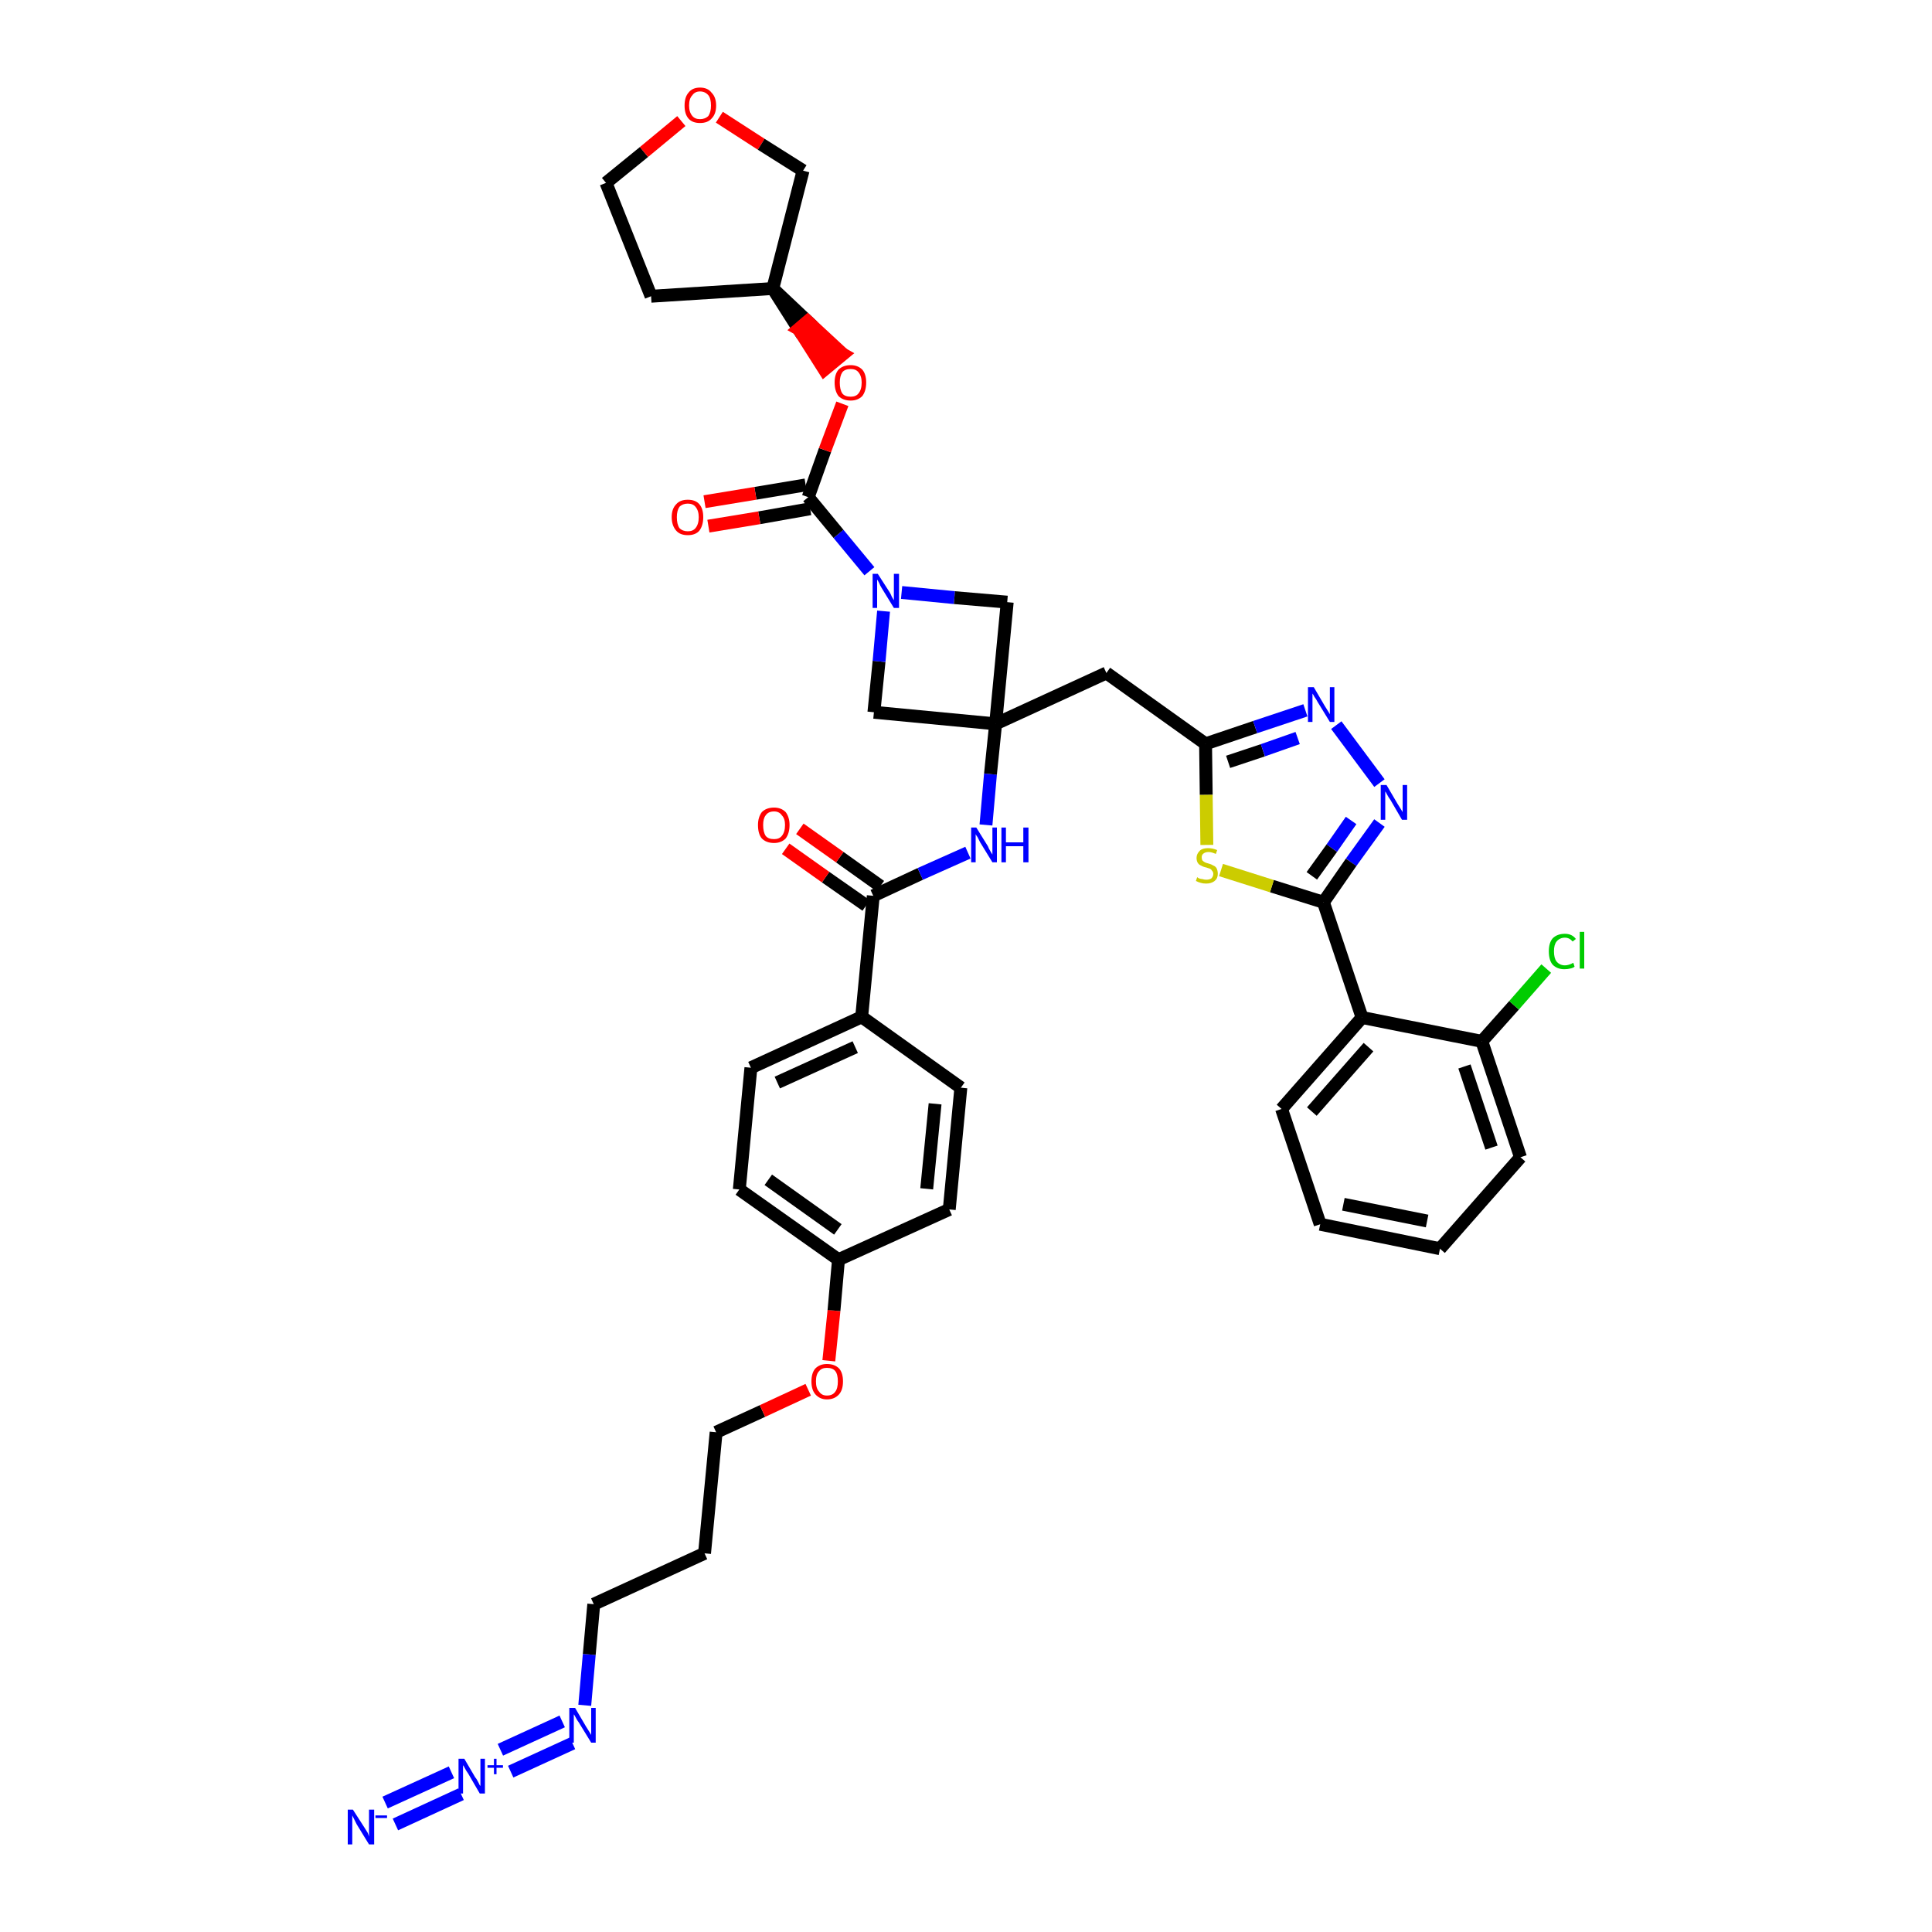 <?xml version='1.0' encoding='iso-8859-1'?>
<svg version='1.1' baseProfile='full'
              xmlns='http://www.w3.org/2000/svg'
                      xmlns:rdkit='http://www.rdkit.org/xml'
                      xmlns:xlink='http://www.w3.org/1999/xlink'
                  xml:space='preserve'
width='300px' height='300px' viewBox='0 0 300 300'>
<!-- END OF HEADER -->
<path class='bond-0 atom-0 atom-1' d='M 61.4,283.3 L 71.6,278.6' style='fill:none;fill-rule:evenodd;stroke:#0000FF;stroke-width:2.0px;stroke-linecap:butt;stroke-linejoin:miter;stroke-opacity:1' />
<path class='bond-0 atom-0 atom-1' d='M 59.8,279.9 L 70.1,275.2' style='fill:none;fill-rule:evenodd;stroke:#0000FF;stroke-width:2.0px;stroke-linecap:butt;stroke-linejoin:miter;stroke-opacity:1' />
<path class='bond-1 atom-1 atom-2' d='M 79.3,275.1 L 88.9,270.7' style='fill:none;fill-rule:evenodd;stroke:#0000FF;stroke-width:2.0px;stroke-linecap:butt;stroke-linejoin:miter;stroke-opacity:1' />
<path class='bond-1 atom-1 atom-2' d='M 77.7,271.7 L 87.3,267.3' style='fill:none;fill-rule:evenodd;stroke:#0000FF;stroke-width:2.0px;stroke-linecap:butt;stroke-linejoin:miter;stroke-opacity:1' />
<path class='bond-2 atom-2 atom-3' d='M 90.8,264.8 L 91.5,256.9' style='fill:none;fill-rule:evenodd;stroke:#0000FF;stroke-width:2.0px;stroke-linecap:butt;stroke-linejoin:miter;stroke-opacity:1' />
<path class='bond-2 atom-2 atom-3' d='M 91.5,256.9 L 92.2,249.1' style='fill:none;fill-rule:evenodd;stroke:#000000;stroke-width:2.0px;stroke-linecap:butt;stroke-linejoin:miter;stroke-opacity:1' />
<path class='bond-3 atom-3 atom-4' d='M 92.2,249.1 L 109.4,241.2' style='fill:none;fill-rule:evenodd;stroke:#000000;stroke-width:2.0px;stroke-linecap:butt;stroke-linejoin:miter;stroke-opacity:1' />
<path class='bond-4 atom-4 atom-5' d='M 109.4,241.2 L 111.2,222.4' style='fill:none;fill-rule:evenodd;stroke:#000000;stroke-width:2.0px;stroke-linecap:butt;stroke-linejoin:miter;stroke-opacity:1' />
<path class='bond-5 atom-5 atom-6' d='M 111.2,222.4 L 118.4,219.1' style='fill:none;fill-rule:evenodd;stroke:#000000;stroke-width:2.0px;stroke-linecap:butt;stroke-linejoin:miter;stroke-opacity:1' />
<path class='bond-5 atom-5 atom-6' d='M 118.4,219.1 L 125.5,215.8' style='fill:none;fill-rule:evenodd;stroke:#FF0000;stroke-width:2.0px;stroke-linecap:butt;stroke-linejoin:miter;stroke-opacity:1' />
<path class='bond-6 atom-6 atom-7' d='M 128.7,211.3 L 129.5,203.5' style='fill:none;fill-rule:evenodd;stroke:#FF0000;stroke-width:2.0px;stroke-linecap:butt;stroke-linejoin:miter;stroke-opacity:1' />
<path class='bond-6 atom-6 atom-7' d='M 129.5,203.5 L 130.2,195.6' style='fill:none;fill-rule:evenodd;stroke:#000000;stroke-width:2.0px;stroke-linecap:butt;stroke-linejoin:miter;stroke-opacity:1' />
<path class='bond-7 atom-7 atom-8' d='M 130.2,195.6 L 114.8,184.7' style='fill:none;fill-rule:evenodd;stroke:#000000;stroke-width:2.0px;stroke-linecap:butt;stroke-linejoin:miter;stroke-opacity:1' />
<path class='bond-7 atom-7 atom-8' d='M 130.1,190.9 L 119.3,183.2' style='fill:none;fill-rule:evenodd;stroke:#000000;stroke-width:2.0px;stroke-linecap:butt;stroke-linejoin:miter;stroke-opacity:1' />
<path class='bond-40 atom-40 atom-7' d='M 147.4,187.8 L 130.2,195.6' style='fill:none;fill-rule:evenodd;stroke:#000000;stroke-width:2.0px;stroke-linecap:butt;stroke-linejoin:miter;stroke-opacity:1' />
<path class='bond-8 atom-8 atom-9' d='M 114.8,184.7 L 116.6,165.8' style='fill:none;fill-rule:evenodd;stroke:#000000;stroke-width:2.0px;stroke-linecap:butt;stroke-linejoin:miter;stroke-opacity:1' />
<path class='bond-9 atom-9 atom-10' d='M 116.6,165.8 L 133.8,157.9' style='fill:none;fill-rule:evenodd;stroke:#000000;stroke-width:2.0px;stroke-linecap:butt;stroke-linejoin:miter;stroke-opacity:1' />
<path class='bond-9 atom-9 atom-10' d='M 120.7,168.1 L 132.8,162.6' style='fill:none;fill-rule:evenodd;stroke:#000000;stroke-width:2.0px;stroke-linecap:butt;stroke-linejoin:miter;stroke-opacity:1' />
<path class='bond-10 atom-10 atom-11' d='M 133.8,157.9 L 135.6,139.1' style='fill:none;fill-rule:evenodd;stroke:#000000;stroke-width:2.0px;stroke-linecap:butt;stroke-linejoin:miter;stroke-opacity:1' />
<path class='bond-38 atom-10 atom-39' d='M 133.8,157.9 L 149.2,168.9' style='fill:none;fill-rule:evenodd;stroke:#000000;stroke-width:2.0px;stroke-linecap:butt;stroke-linejoin:miter;stroke-opacity:1' />
<path class='bond-11 atom-11 atom-12' d='M 136.7,137.6 L 130.4,133.1' style='fill:none;fill-rule:evenodd;stroke:#000000;stroke-width:2.0px;stroke-linecap:butt;stroke-linejoin:miter;stroke-opacity:1' />
<path class='bond-11 atom-11 atom-12' d='M 130.4,133.1 L 124.2,128.7' style='fill:none;fill-rule:evenodd;stroke:#FF0000;stroke-width:2.0px;stroke-linecap:butt;stroke-linejoin:miter;stroke-opacity:1' />
<path class='bond-11 atom-11 atom-12' d='M 134.5,140.6 L 128.2,136.2' style='fill:none;fill-rule:evenodd;stroke:#000000;stroke-width:2.0px;stroke-linecap:butt;stroke-linejoin:miter;stroke-opacity:1' />
<path class='bond-11 atom-11 atom-12' d='M 128.2,136.2 L 122.0,131.8' style='fill:none;fill-rule:evenodd;stroke:#FF0000;stroke-width:2.0px;stroke-linecap:butt;stroke-linejoin:miter;stroke-opacity:1' />
<path class='bond-12 atom-11 atom-13' d='M 135.6,139.1 L 142.9,135.7' style='fill:none;fill-rule:evenodd;stroke:#000000;stroke-width:2.0px;stroke-linecap:butt;stroke-linejoin:miter;stroke-opacity:1' />
<path class='bond-12 atom-11 atom-13' d='M 142.9,135.7 L 150.3,132.4' style='fill:none;fill-rule:evenodd;stroke:#0000FF;stroke-width:2.0px;stroke-linecap:butt;stroke-linejoin:miter;stroke-opacity:1' />
<path class='bond-13 atom-13 atom-14' d='M 153.1,128.1 L 153.8,120.2' style='fill:none;fill-rule:evenodd;stroke:#0000FF;stroke-width:2.0px;stroke-linecap:butt;stroke-linejoin:miter;stroke-opacity:1' />
<path class='bond-13 atom-13 atom-14' d='M 153.8,120.2 L 154.6,112.4' style='fill:none;fill-rule:evenodd;stroke:#000000;stroke-width:2.0px;stroke-linecap:butt;stroke-linejoin:miter;stroke-opacity:1' />
<path class='bond-14 atom-14 atom-15' d='M 154.6,112.4 L 171.8,104.5' style='fill:none;fill-rule:evenodd;stroke:#000000;stroke-width:2.0px;stroke-linecap:butt;stroke-linejoin:miter;stroke-opacity:1' />
<path class='bond-27 atom-14 atom-28' d='M 154.6,112.4 L 135.7,110.6' style='fill:none;fill-rule:evenodd;stroke:#000000;stroke-width:2.0px;stroke-linecap:butt;stroke-linejoin:miter;stroke-opacity:1' />
<path class='bond-41 atom-38 atom-14' d='M 156.4,93.5 L 154.6,112.4' style='fill:none;fill-rule:evenodd;stroke:#000000;stroke-width:2.0px;stroke-linecap:butt;stroke-linejoin:miter;stroke-opacity:1' />
<path class='bond-15 atom-15 atom-16' d='M 171.8,104.5 L 187.2,115.5' style='fill:none;fill-rule:evenodd;stroke:#000000;stroke-width:2.0px;stroke-linecap:butt;stroke-linejoin:miter;stroke-opacity:1' />
<path class='bond-16 atom-16 atom-17' d='M 187.2,115.5 L 194.9,112.9' style='fill:none;fill-rule:evenodd;stroke:#000000;stroke-width:2.0px;stroke-linecap:butt;stroke-linejoin:miter;stroke-opacity:1' />
<path class='bond-16 atom-16 atom-17' d='M 194.9,112.9 L 202.7,110.3' style='fill:none;fill-rule:evenodd;stroke:#0000FF;stroke-width:2.0px;stroke-linecap:butt;stroke-linejoin:miter;stroke-opacity:1' />
<path class='bond-16 atom-16 atom-17' d='M 190.7,118.3 L 196.1,116.5' style='fill:none;fill-rule:evenodd;stroke:#000000;stroke-width:2.0px;stroke-linecap:butt;stroke-linejoin:miter;stroke-opacity:1' />
<path class='bond-16 atom-16 atom-17' d='M 196.1,116.5 L 201.5,114.6' style='fill:none;fill-rule:evenodd;stroke:#0000FF;stroke-width:2.0px;stroke-linecap:butt;stroke-linejoin:miter;stroke-opacity:1' />
<path class='bond-42 atom-27 atom-16' d='M 187.4,131.2 L 187.3,123.4' style='fill:none;fill-rule:evenodd;stroke:#CCCC00;stroke-width:2.0px;stroke-linecap:butt;stroke-linejoin:miter;stroke-opacity:1' />
<path class='bond-42 atom-27 atom-16' d='M 187.3,123.4 L 187.2,115.5' style='fill:none;fill-rule:evenodd;stroke:#000000;stroke-width:2.0px;stroke-linecap:butt;stroke-linejoin:miter;stroke-opacity:1' />
<path class='bond-17 atom-17 atom-18' d='M 207.5,112.6 L 214.2,121.6' style='fill:none;fill-rule:evenodd;stroke:#0000FF;stroke-width:2.0px;stroke-linecap:butt;stroke-linejoin:miter;stroke-opacity:1' />
<path class='bond-18 atom-18 atom-19' d='M 214.2,127.8 L 209.8,133.9' style='fill:none;fill-rule:evenodd;stroke:#0000FF;stroke-width:2.0px;stroke-linecap:butt;stroke-linejoin:miter;stroke-opacity:1' />
<path class='bond-18 atom-18 atom-19' d='M 209.8,133.9 L 205.5,140.1' style='fill:none;fill-rule:evenodd;stroke:#000000;stroke-width:2.0px;stroke-linecap:butt;stroke-linejoin:miter;stroke-opacity:1' />
<path class='bond-18 atom-18 atom-19' d='M 209.8,127.4 L 206.8,131.7' style='fill:none;fill-rule:evenodd;stroke:#0000FF;stroke-width:2.0px;stroke-linecap:butt;stroke-linejoin:miter;stroke-opacity:1' />
<path class='bond-18 atom-18 atom-19' d='M 206.8,131.7 L 203.7,136.0' style='fill:none;fill-rule:evenodd;stroke:#000000;stroke-width:2.0px;stroke-linecap:butt;stroke-linejoin:miter;stroke-opacity:1' />
<path class='bond-19 atom-19 atom-20' d='M 205.5,140.1 L 211.5,158.0' style='fill:none;fill-rule:evenodd;stroke:#000000;stroke-width:2.0px;stroke-linecap:butt;stroke-linejoin:miter;stroke-opacity:1' />
<path class='bond-26 atom-19 atom-27' d='M 205.5,140.1 L 197.5,137.6' style='fill:none;fill-rule:evenodd;stroke:#000000;stroke-width:2.0px;stroke-linecap:butt;stroke-linejoin:miter;stroke-opacity:1' />
<path class='bond-26 atom-19 atom-27' d='M 197.5,137.6 L 189.6,135.1' style='fill:none;fill-rule:evenodd;stroke:#CCCC00;stroke-width:2.0px;stroke-linecap:butt;stroke-linejoin:miter;stroke-opacity:1' />
<path class='bond-20 atom-20 atom-21' d='M 211.5,158.0 L 199.0,172.2' style='fill:none;fill-rule:evenodd;stroke:#000000;stroke-width:2.0px;stroke-linecap:butt;stroke-linejoin:miter;stroke-opacity:1' />
<path class='bond-20 atom-20 atom-21' d='M 212.5,162.6 L 203.7,172.6' style='fill:none;fill-rule:evenodd;stroke:#000000;stroke-width:2.0px;stroke-linecap:butt;stroke-linejoin:miter;stroke-opacity:1' />
<path class='bond-44 atom-25 atom-20' d='M 230.1,161.7 L 211.5,158.0' style='fill:none;fill-rule:evenodd;stroke:#000000;stroke-width:2.0px;stroke-linecap:butt;stroke-linejoin:miter;stroke-opacity:1' />
<path class='bond-21 atom-21 atom-22' d='M 199.0,172.2 L 205.0,190.1' style='fill:none;fill-rule:evenodd;stroke:#000000;stroke-width:2.0px;stroke-linecap:butt;stroke-linejoin:miter;stroke-opacity:1' />
<path class='bond-22 atom-22 atom-23' d='M 205.0,190.1 L 223.6,193.9' style='fill:none;fill-rule:evenodd;stroke:#000000;stroke-width:2.0px;stroke-linecap:butt;stroke-linejoin:miter;stroke-opacity:1' />
<path class='bond-22 atom-22 atom-23' d='M 208.6,187.0 L 221.6,189.6' style='fill:none;fill-rule:evenodd;stroke:#000000;stroke-width:2.0px;stroke-linecap:butt;stroke-linejoin:miter;stroke-opacity:1' />
<path class='bond-23 atom-23 atom-24' d='M 223.6,193.9 L 236.1,179.7' style='fill:none;fill-rule:evenodd;stroke:#000000;stroke-width:2.0px;stroke-linecap:butt;stroke-linejoin:miter;stroke-opacity:1' />
<path class='bond-24 atom-24 atom-25' d='M 236.1,179.7 L 230.1,161.7' style='fill:none;fill-rule:evenodd;stroke:#000000;stroke-width:2.0px;stroke-linecap:butt;stroke-linejoin:miter;stroke-opacity:1' />
<path class='bond-24 atom-24 atom-25' d='M 231.6,178.2 L 227.4,165.6' style='fill:none;fill-rule:evenodd;stroke:#000000;stroke-width:2.0px;stroke-linecap:butt;stroke-linejoin:miter;stroke-opacity:1' />
<path class='bond-25 atom-25 atom-26' d='M 230.1,161.7 L 235.1,156.1' style='fill:none;fill-rule:evenodd;stroke:#000000;stroke-width:2.0px;stroke-linecap:butt;stroke-linejoin:miter;stroke-opacity:1' />
<path class='bond-25 atom-25 atom-26' d='M 235.1,156.1 L 240.1,150.4' style='fill:none;fill-rule:evenodd;stroke:#00CC00;stroke-width:2.0px;stroke-linecap:butt;stroke-linejoin:miter;stroke-opacity:1' />
<path class='bond-28 atom-28 atom-29' d='M 135.7,110.6 L 136.5,102.7' style='fill:none;fill-rule:evenodd;stroke:#000000;stroke-width:2.0px;stroke-linecap:butt;stroke-linejoin:miter;stroke-opacity:1' />
<path class='bond-28 atom-28 atom-29' d='M 136.5,102.7 L 137.2,94.9' style='fill:none;fill-rule:evenodd;stroke:#0000FF;stroke-width:2.0px;stroke-linecap:butt;stroke-linejoin:miter;stroke-opacity:1' />
<path class='bond-29 atom-29 atom-30' d='M 135.0,88.7 L 130.2,82.9' style='fill:none;fill-rule:evenodd;stroke:#0000FF;stroke-width:2.0px;stroke-linecap:butt;stroke-linejoin:miter;stroke-opacity:1' />
<path class='bond-29 atom-29 atom-30' d='M 130.2,82.9 L 125.5,77.2' style='fill:none;fill-rule:evenodd;stroke:#000000;stroke-width:2.0px;stroke-linecap:butt;stroke-linejoin:miter;stroke-opacity:1' />
<path class='bond-37 atom-29 atom-38' d='M 140.0,92.0 L 148.2,92.8' style='fill:none;fill-rule:evenodd;stroke:#0000FF;stroke-width:2.0px;stroke-linecap:butt;stroke-linejoin:miter;stroke-opacity:1' />
<path class='bond-37 atom-29 atom-38' d='M 148.2,92.8 L 156.4,93.5' style='fill:none;fill-rule:evenodd;stroke:#000000;stroke-width:2.0px;stroke-linecap:butt;stroke-linejoin:miter;stroke-opacity:1' />
<path class='bond-30 atom-30 atom-31' d='M 125.1,75.3 L 117.3,76.6' style='fill:none;fill-rule:evenodd;stroke:#000000;stroke-width:2.0px;stroke-linecap:butt;stroke-linejoin:miter;stroke-opacity:1' />
<path class='bond-30 atom-30 atom-31' d='M 117.3,76.6 L 109.4,77.9' style='fill:none;fill-rule:evenodd;stroke:#FF0000;stroke-width:2.0px;stroke-linecap:butt;stroke-linejoin:miter;stroke-opacity:1' />
<path class='bond-30 atom-30 atom-31' d='M 125.8,79.0 L 117.9,80.4' style='fill:none;fill-rule:evenodd;stroke:#000000;stroke-width:2.0px;stroke-linecap:butt;stroke-linejoin:miter;stroke-opacity:1' />
<path class='bond-30 atom-30 atom-31' d='M 117.9,80.4 L 110.0,81.7' style='fill:none;fill-rule:evenodd;stroke:#FF0000;stroke-width:2.0px;stroke-linecap:butt;stroke-linejoin:miter;stroke-opacity:1' />
<path class='bond-31 atom-30 atom-32' d='M 125.5,77.2 L 128.1,69.9' style='fill:none;fill-rule:evenodd;stroke:#000000;stroke-width:2.0px;stroke-linecap:butt;stroke-linejoin:miter;stroke-opacity:1' />
<path class='bond-31 atom-30 atom-32' d='M 128.1,69.9 L 130.8,62.7' style='fill:none;fill-rule:evenodd;stroke:#FF0000;stroke-width:2.0px;stroke-linecap:butt;stroke-linejoin:miter;stroke-opacity:1' />
<path class='bond-32 atom-33 atom-32' d='M 120.0,44.8 L 124.0,51.1 L 125.4,49.9 Z' style='fill:#000000;fill-rule:evenodd;fill-opacity:1;stroke:#000000;stroke-width:2.0px;stroke-linecap:butt;stroke-linejoin:miter;stroke-opacity:1;' />
<path class='bond-32 atom-33 atom-32' d='M 124.0,51.1 L 130.9,55.0 L 128.0,57.4 Z' style='fill:#FF0000;fill-rule:evenodd;fill-opacity:1;stroke:#FF0000;stroke-width:2.0px;stroke-linecap:butt;stroke-linejoin:miter;stroke-opacity:1;' />
<path class='bond-32 atom-33 atom-32' d='M 124.0,51.1 L 125.4,49.9 L 130.9,55.0 Z' style='fill:#FF0000;fill-rule:evenodd;fill-opacity:1;stroke:#FF0000;stroke-width:2.0px;stroke-linecap:butt;stroke-linejoin:miter;stroke-opacity:1;' />
<path class='bond-33 atom-33 atom-34' d='M 120.0,44.8 L 101.1,46.0' style='fill:none;fill-rule:evenodd;stroke:#000000;stroke-width:2.0px;stroke-linecap:butt;stroke-linejoin:miter;stroke-opacity:1' />
<path class='bond-43 atom-37 atom-33' d='M 124.7,26.5 L 120.0,44.8' style='fill:none;fill-rule:evenodd;stroke:#000000;stroke-width:2.0px;stroke-linecap:butt;stroke-linejoin:miter;stroke-opacity:1' />
<path class='bond-34 atom-34 atom-35' d='M 101.1,46.0 L 94.1,28.4' style='fill:none;fill-rule:evenodd;stroke:#000000;stroke-width:2.0px;stroke-linecap:butt;stroke-linejoin:miter;stroke-opacity:1' />
<path class='bond-35 atom-35 atom-36' d='M 94.1,28.4 L 100.0,23.6' style='fill:none;fill-rule:evenodd;stroke:#000000;stroke-width:2.0px;stroke-linecap:butt;stroke-linejoin:miter;stroke-opacity:1' />
<path class='bond-35 atom-35 atom-36' d='M 100.0,23.6 L 105.8,18.8' style='fill:none;fill-rule:evenodd;stroke:#FF0000;stroke-width:2.0px;stroke-linecap:butt;stroke-linejoin:miter;stroke-opacity:1' />
<path class='bond-36 atom-36 atom-37' d='M 111.7,18.2 L 118.2,22.4' style='fill:none;fill-rule:evenodd;stroke:#FF0000;stroke-width:2.0px;stroke-linecap:butt;stroke-linejoin:miter;stroke-opacity:1' />
<path class='bond-36 atom-36 atom-37' d='M 118.2,22.4 L 124.7,26.5' style='fill:none;fill-rule:evenodd;stroke:#000000;stroke-width:2.0px;stroke-linecap:butt;stroke-linejoin:miter;stroke-opacity:1' />
<path class='bond-39 atom-39 atom-40' d='M 149.2,168.9 L 147.4,187.8' style='fill:none;fill-rule:evenodd;stroke:#000000;stroke-width:2.0px;stroke-linecap:butt;stroke-linejoin:miter;stroke-opacity:1' />
<path class='bond-39 atom-39 atom-40' d='M 145.2,171.4 L 143.9,184.6' style='fill:none;fill-rule:evenodd;stroke:#000000;stroke-width:2.0px;stroke-linecap:butt;stroke-linejoin:miter;stroke-opacity:1' />
<path  class='atom-0' d='M 54.8 281.0
L 56.6 283.8
Q 56.8 284.1, 57.1 284.6
Q 57.3 285.1, 57.3 285.2
L 57.3 281.0
L 58.1 281.0
L 58.1 286.4
L 57.3 286.4
L 55.4 283.3
Q 55.2 282.9, 55.0 282.5
Q 54.8 282.1, 54.7 281.9
L 54.7 286.4
L 54.0 286.4
L 54.0 281.0
L 54.8 281.0
' fill='#0000FF'/>
<path  class='atom-0' d='M 58.3 281.9
L 60.1 281.9
L 60.1 282.3
L 58.3 282.3
L 58.3 281.9
' fill='#0000FF'/>
<path  class='atom-1' d='M 72.1 273.1
L 73.8 276.0
Q 74.0 276.2, 74.3 276.8
Q 74.5 277.3, 74.6 277.3
L 74.6 273.1
L 75.3 273.1
L 75.3 278.5
L 74.5 278.5
L 72.7 275.4
Q 72.4 275.0, 72.2 274.6
Q 72.0 274.2, 71.9 274.1
L 71.9 278.5
L 71.2 278.5
L 71.2 273.1
L 72.1 273.1
' fill='#0000FF'/>
<path  class='atom-1' d='M 75.7 274.1
L 76.7 274.1
L 76.7 273.1
L 77.1 273.1
L 77.1 274.1
L 78.1 274.1
L 78.1 274.5
L 77.1 274.5
L 77.1 275.5
L 76.7 275.5
L 76.7 274.5
L 75.7 274.5
L 75.7 274.1
' fill='#0000FF'/>
<path  class='atom-2' d='M 89.3 265.2
L 91.0 268.1
Q 91.2 268.4, 91.5 268.9
Q 91.8 269.4, 91.8 269.4
L 91.8 265.2
L 92.5 265.2
L 92.5 270.6
L 91.8 270.6
L 89.9 267.5
Q 89.6 267.1, 89.4 266.7
Q 89.2 266.3, 89.1 266.2
L 89.1 270.6
L 88.4 270.6
L 88.4 265.2
L 89.3 265.2
' fill='#0000FF'/>
<path  class='atom-6' d='M 126.0 214.5
Q 126.0 213.2, 126.6 212.5
Q 127.3 211.8, 128.4 211.8
Q 129.6 211.8, 130.3 212.5
Q 130.9 213.2, 130.9 214.5
Q 130.9 215.8, 130.3 216.5
Q 129.6 217.3, 128.4 217.3
Q 127.3 217.3, 126.6 216.5
Q 126.0 215.8, 126.0 214.5
M 128.4 216.7
Q 129.3 216.7, 129.7 216.1
Q 130.1 215.6, 130.1 214.5
Q 130.1 213.4, 129.7 212.9
Q 129.3 212.4, 128.4 212.4
Q 127.6 212.4, 127.2 212.9
Q 126.7 213.4, 126.7 214.5
Q 126.7 215.6, 127.2 216.1
Q 127.6 216.7, 128.4 216.7
' fill='#FF0000'/>
<path  class='atom-12' d='M 117.7 128.1
Q 117.7 126.9, 118.3 126.1
Q 119.0 125.4, 120.2 125.4
Q 121.3 125.4, 122.0 126.1
Q 122.6 126.9, 122.6 128.1
Q 122.6 129.4, 122.0 130.2
Q 121.3 130.9, 120.2 130.9
Q 119.0 130.9, 118.3 130.2
Q 117.7 129.5, 117.7 128.1
M 120.2 130.3
Q 121.0 130.3, 121.4 129.8
Q 121.9 129.2, 121.9 128.1
Q 121.9 127.1, 121.4 126.6
Q 121.0 126.0, 120.2 126.0
Q 119.3 126.0, 118.9 126.6
Q 118.5 127.1, 118.5 128.1
Q 118.5 129.2, 118.9 129.8
Q 119.3 130.3, 120.2 130.3
' fill='#FF0000'/>
<path  class='atom-13' d='M 151.6 128.5
L 153.4 131.4
Q 153.5 131.7, 153.8 132.2
Q 154.1 132.7, 154.1 132.7
L 154.1 128.5
L 154.8 128.5
L 154.8 133.9
L 154.1 133.9
L 152.2 130.8
Q 152.0 130.4, 151.8 130.0
Q 151.5 129.6, 151.5 129.5
L 151.5 133.9
L 150.8 133.9
L 150.8 128.5
L 151.6 128.5
' fill='#0000FF'/>
<path  class='atom-13' d='M 155.5 128.5
L 156.2 128.5
L 156.2 130.8
L 158.9 130.8
L 158.9 128.5
L 159.7 128.5
L 159.7 133.9
L 158.9 133.9
L 158.9 131.4
L 156.2 131.4
L 156.2 133.9
L 155.5 133.9
L 155.5 128.5
' fill='#0000FF'/>
<path  class='atom-17' d='M 204.0 106.7
L 205.7 109.6
Q 205.9 109.9, 206.2 110.4
Q 206.5 110.9, 206.5 110.9
L 206.5 106.7
L 207.2 106.7
L 207.2 112.1
L 206.5 112.1
L 204.6 109.0
Q 204.4 108.6, 204.1 108.2
Q 203.9 107.8, 203.8 107.7
L 203.8 112.1
L 203.1 112.1
L 203.1 106.7
L 204.0 106.7
' fill='#0000FF'/>
<path  class='atom-18' d='M 215.3 121.9
L 217.0 124.8
Q 217.2 125.1, 217.5 125.6
Q 217.8 126.1, 217.8 126.1
L 217.8 121.9
L 218.5 121.9
L 218.5 127.3
L 217.7 127.3
L 215.9 124.2
Q 215.6 123.8, 215.4 123.4
Q 215.2 123.0, 215.1 122.9
L 215.1 127.3
L 214.4 127.3
L 214.4 121.9
L 215.3 121.9
' fill='#0000FF'/>
<path  class='atom-26' d='M 240.5 147.7
Q 240.5 146.4, 241.1 145.7
Q 241.8 145.0, 243.0 145.0
Q 244.1 145.0, 244.7 145.8
L 244.2 146.2
Q 243.7 145.6, 243.0 145.6
Q 242.2 145.6, 241.7 146.2
Q 241.3 146.7, 241.3 147.7
Q 241.3 148.8, 241.7 149.3
Q 242.2 149.9, 243.0 149.9
Q 243.6 149.9, 244.3 149.5
L 244.5 150.1
Q 244.3 150.3, 243.8 150.4
Q 243.4 150.5, 242.9 150.5
Q 241.8 150.5, 241.1 149.8
Q 240.5 149.1, 240.5 147.7
' fill='#00CC00'/>
<path  class='atom-26' d='M 245.3 144.7
L 246.0 144.7
L 246.0 150.4
L 245.3 150.4
L 245.3 144.7
' fill='#00CC00'/>
<path  class='atom-27' d='M 185.9 136.2
Q 186.0 136.3, 186.2 136.4
Q 186.5 136.5, 186.7 136.5
Q 187.0 136.6, 187.3 136.6
Q 187.8 136.6, 188.1 136.4
Q 188.4 136.1, 188.4 135.7
Q 188.4 135.4, 188.2 135.2
Q 188.1 135.0, 187.9 134.9
Q 187.6 134.8, 187.3 134.7
Q 186.8 134.6, 186.5 134.4
Q 186.2 134.3, 186.0 134.0
Q 185.8 133.7, 185.8 133.2
Q 185.8 132.6, 186.3 132.1
Q 186.7 131.7, 187.6 131.7
Q 188.3 131.7, 189.0 132.0
L 188.8 132.6
Q 188.1 132.3, 187.7 132.3
Q 187.1 132.3, 186.8 132.6
Q 186.6 132.8, 186.6 133.1
Q 186.6 133.4, 186.7 133.6
Q 186.9 133.8, 187.1 133.9
Q 187.3 134.0, 187.7 134.1
Q 188.1 134.2, 188.4 134.4
Q 188.7 134.5, 188.9 134.8
Q 189.1 135.2, 189.1 135.7
Q 189.1 136.4, 188.6 136.8
Q 188.1 137.2, 187.3 137.2
Q 186.8 137.2, 186.5 137.1
Q 186.1 137.0, 185.7 136.8
L 185.9 136.2
' fill='#CCCC00'/>
<path  class='atom-29' d='M 136.3 89.1
L 138.1 91.9
Q 138.3 92.2, 138.5 92.7
Q 138.8 93.2, 138.8 93.2
L 138.8 89.1
L 139.6 89.1
L 139.6 94.4
L 138.8 94.4
L 136.9 91.3
Q 136.7 91.0, 136.5 90.5
Q 136.3 90.1, 136.2 90.0
L 136.2 94.4
L 135.5 94.4
L 135.5 89.1
L 136.3 89.1
' fill='#0000FF'/>
<path  class='atom-31' d='M 104.3 80.3
Q 104.3 79.0, 105.0 78.3
Q 105.6 77.6, 106.8 77.6
Q 108.0 77.6, 108.6 78.3
Q 109.2 79.0, 109.2 80.3
Q 109.2 81.6, 108.6 82.4
Q 108.0 83.1, 106.8 83.1
Q 105.6 83.1, 105.0 82.4
Q 104.3 81.6, 104.3 80.3
M 106.8 82.5
Q 107.6 82.5, 108.0 82.0
Q 108.5 81.4, 108.5 80.3
Q 108.5 79.3, 108.0 78.7
Q 107.6 78.2, 106.8 78.2
Q 106.0 78.2, 105.5 78.7
Q 105.1 79.3, 105.1 80.3
Q 105.1 81.4, 105.5 82.0
Q 106.0 82.5, 106.8 82.5
' fill='#FF0000'/>
<path  class='atom-32' d='M 129.6 59.4
Q 129.6 58.1, 130.2 57.4
Q 130.9 56.7, 132.1 56.7
Q 133.2 56.7, 133.9 57.4
Q 134.5 58.1, 134.5 59.4
Q 134.5 60.7, 133.9 61.5
Q 133.2 62.2, 132.1 62.2
Q 130.9 62.2, 130.2 61.5
Q 129.6 60.7, 129.6 59.4
M 132.1 61.6
Q 132.9 61.6, 133.3 61.1
Q 133.8 60.5, 133.8 59.4
Q 133.8 58.4, 133.3 57.8
Q 132.9 57.3, 132.1 57.3
Q 131.2 57.3, 130.8 57.8
Q 130.4 58.4, 130.4 59.4
Q 130.4 60.5, 130.8 61.1
Q 131.2 61.6, 132.1 61.6
' fill='#FF0000'/>
<path  class='atom-36' d='M 106.3 16.4
Q 106.3 15.1, 106.9 14.4
Q 107.5 13.6, 108.7 13.6
Q 109.9 13.6, 110.5 14.4
Q 111.2 15.1, 111.2 16.4
Q 111.2 17.7, 110.5 18.4
Q 109.9 19.1, 108.7 19.1
Q 107.5 19.1, 106.9 18.4
Q 106.3 17.7, 106.3 16.4
M 108.7 18.5
Q 109.5 18.5, 110.0 18.0
Q 110.4 17.4, 110.4 16.4
Q 110.4 15.3, 110.0 14.8
Q 109.5 14.2, 108.7 14.2
Q 107.9 14.2, 107.5 14.8
Q 107.0 15.3, 107.0 16.4
Q 107.0 17.4, 107.5 18.0
Q 107.9 18.5, 108.7 18.5
' fill='#FF0000'/>
</svg>
